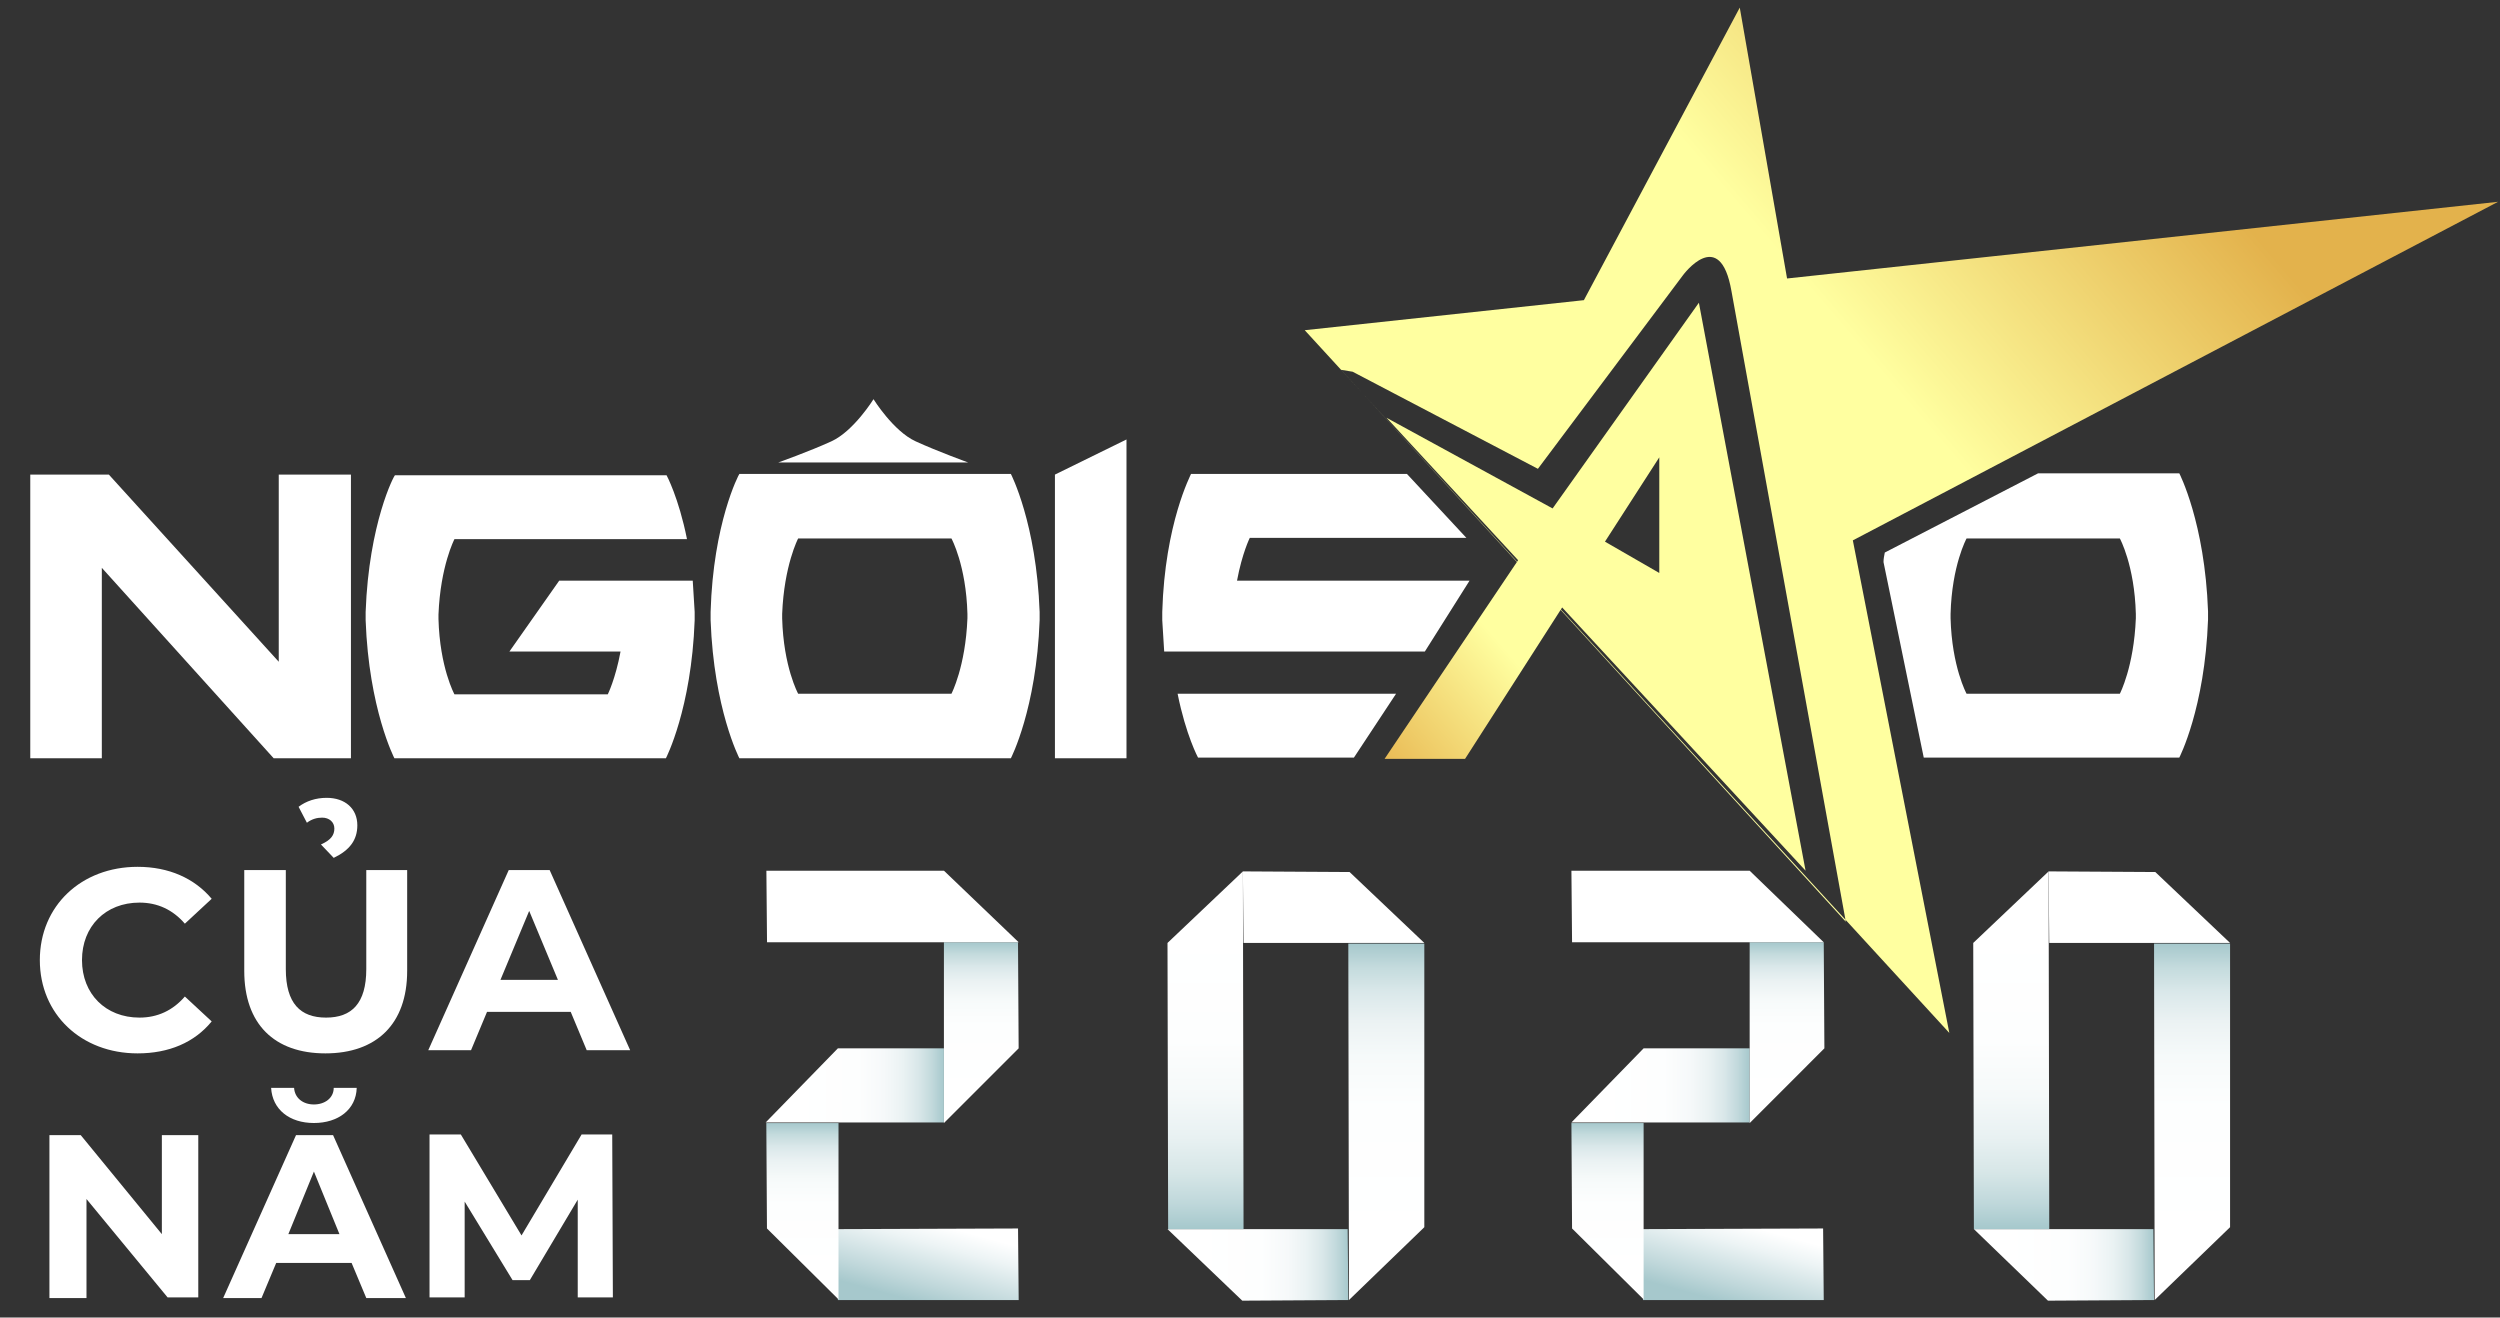 <svg width="74" height="39" viewBox="0 0 74 39" fill="none" xmlns="http://www.w3.org/2000/svg">
<rect x="0" y="0" width="74" height="39" fill="#333333" stroke="none"/>
<path d="M56.943 22.425H64.507C64.507 22.425 65.263 20.968 65.358 18.34V18.094C65.263 15.466 64.507 14.01 64.507 14.01H60.328L55.79 16.355C55.771 16.449 55.752 16.544 55.752 16.638L56.943 22.425ZM57.737 18.17C57.775 16.733 58.21 15.939 58.21 15.939H62.748C62.748 15.939 63.183 16.733 63.221 18.17V18.302C63.164 19.739 62.748 20.534 62.748 20.534H58.21C58.21 20.534 57.775 19.739 57.737 18.302V18.17Z" fill="white"/>
<path d="M21.034 18.113V18.359C21.129 20.988 21.885 22.444 21.885 22.444H29.922C29.922 22.444 30.678 20.988 30.773 18.359V18.113C30.678 15.485 29.922 14.029 29.922 14.029H21.885C21.866 14.048 21.11 15.485 21.034 18.113ZM23.152 18.17C23.209 16.733 23.625 15.939 23.625 15.939H28.163C28.163 15.939 28.598 16.733 28.636 18.17V18.302C28.579 19.739 28.163 20.534 28.163 20.534H23.625C23.625 20.534 23.19 19.739 23.152 18.302V18.17Z" fill="white"/>
<path d="M31.226 14.048L33.344 13.008V22.444H31.226V14.048Z" fill="white"/>
<path d="M8.251 14.048V19.588L3.222 14.048H0.896V22.444H3.014V16.808L8.1 22.444H10.388V14.048H8.251Z" fill="white"/>
<path d="M10.823 18.113V18.359C10.918 20.988 11.674 22.444 11.674 22.444H19.711C19.711 22.444 20.467 20.988 20.562 18.359V18.113C20.543 17.792 20.524 17.47 20.505 17.187H16.553L15.078 19.286H18.368C18.217 20.099 17.99 20.553 17.99 20.553H13.452C13.452 20.553 13.017 19.758 12.979 18.321V18.189C13.036 16.752 13.452 15.958 13.452 15.958H20.335C20.089 14.729 19.73 14.067 19.73 14.067H11.693C11.674 14.048 10.918 15.485 10.823 18.113Z" fill="white"/>
<path d="M34.403 18.113V18.359C34.422 18.681 34.441 19.002 34.46 19.286H42.175L43.499 17.187H36.616C36.767 16.374 36.994 15.92 36.994 15.92H43.404L41.646 14.029H35.254C35.254 14.048 34.479 15.485 34.403 18.113ZM41.324 20.534H34.857C35.103 21.763 35.462 22.425 35.462 22.425H40.076L41.324 20.534Z" fill="white"/>
<path d="M73.943 5.973L52.897 8.243L51.497 0.225L46.883 8.885L38.62 9.774L57.7 30.575L54.844 15.995L73.943 5.973ZM39.698 10.947L40.038 11.003L45.522 13.877L49.815 8.148C49.815 8.148 50.911 6.654 51.252 8.621L54.636 27.284L39.698 10.947Z" fill="url(#paint0_linear)"/>
<path d="M41.04 12.365L44.936 16.582L40.984 22.462H43.366L46.24 17.981L53.445 25.772L50.287 8.961L45.957 15.05L41.04 12.365ZM49.115 13.537V16.96L47.507 16.033L49.115 13.537Z" fill="url(#paint1_linear)"/>
<path d="M25.856 11.816C25.856 11.816 25.27 12.762 24.608 13.064C23.946 13.367 23.039 13.688 23.039 13.688H28.655C28.655 13.688 27.766 13.367 27.104 13.064C26.442 12.762 25.856 11.816 25.856 11.816Z" fill="white"/>
<path d="M1.179 28.419C1.179 26.811 2.409 25.658 4.073 25.658C4.999 25.658 5.756 25.998 6.266 26.604L5.472 27.341C5.113 26.925 4.659 26.717 4.129 26.717C3.127 26.717 2.427 27.417 2.427 28.419C2.427 29.421 3.127 30.121 4.129 30.121C4.659 30.121 5.113 29.913 5.472 29.497L6.266 30.234C5.756 30.858 4.999 31.18 4.073 31.18C2.409 31.18 1.179 30.026 1.179 28.419Z" fill="white"/>
<path d="M7.23 28.74V25.753H8.46V28.684C8.46 29.705 8.894 30.121 9.651 30.121C10.407 30.121 10.842 29.705 10.842 28.684V25.753H12.052V28.74C12.052 30.31 11.145 31.18 9.632 31.18C8.119 31.18 7.23 30.31 7.23 28.74ZM9.5 24.996C9.802 24.864 9.897 24.713 9.897 24.524C9.897 24.334 9.745 24.202 9.537 24.202C9.386 24.202 9.235 24.24 9.084 24.353L8.838 23.881C9.065 23.71 9.348 23.616 9.67 23.616C10.218 23.616 10.577 23.937 10.577 24.429C10.577 24.864 10.351 25.166 9.878 25.393L9.5 24.996Z" fill="white"/>
<path d="M16.893 29.951H14.416L13.943 31.085H12.677L15.059 25.753H16.269L18.652 31.085H17.366L16.893 29.951ZM16.515 29.005L15.664 26.963L14.813 29.005H16.515Z" fill="white"/>
<path d="M5.869 33.581V38.403H4.961L2.56 35.491V38.422H1.463V33.6H2.39L4.791 36.531V33.6H5.869V33.581Z" fill="white"/>
<path d="M10.407 37.382H8.176L7.741 38.422H6.606L8.762 33.6H9.859L12.014 38.422H10.842L10.407 37.382ZM8.025 32.201H8.705C8.724 32.503 8.97 32.692 9.292 32.692C9.613 32.692 9.878 32.503 9.878 32.201H10.559C10.54 32.844 10.01 33.241 9.292 33.241C8.573 33.241 8.062 32.844 8.025 32.201ZM10.048 36.531L9.292 34.678L8.535 36.531H10.048Z" fill="white"/>
<path d="M17.101 38.403V35.51L15.683 37.892H15.172L13.754 35.567V38.403H12.714V33.581H13.641L15.437 36.569L17.215 33.581H18.122L18.141 38.403H17.101Z" fill="white"/>
<path d="M24.801 38.481H30.153L30.134 36.363L24.801 36.382V38.481Z" fill="url(#paint2_linear)"/>
<path d="M22.683 33.243L22.702 36.363L24.82 38.462V33.243H22.683Z" fill="url(#paint3_linear)"/>
<path d="M24.801 31.031L22.664 33.224H27.94V31.031H24.801Z" fill="url(#paint4_linear)"/>
<path d="M30.133 27.892H27.94V33.243L30.152 31.031L30.133 27.892Z" fill="url(#paint5_linear)"/>
<path d="M27.942 25.774H22.685L22.704 27.892H30.154L27.942 25.774Z" fill="white"/>
<path d="M39.948 25.812L36.79 25.793L36.809 27.911H42.16L39.948 25.812Z" fill="white"/>
<path d="M36.771 38.5L39.91 38.481L39.891 36.382H34.558L36.771 38.5Z" fill="url(#paint6_linear)"/>
<path d="M39.91 27.93L39.929 38.481L42.16 36.325V27.93H39.91Z" fill="url(#paint7_linear)"/>
<path d="M36.79 25.793L34.558 27.911L34.577 36.382H36.809L36.79 25.793Z" fill="url(#paint8_linear)"/>
<path d="M48.632 38.481H53.983L53.964 36.363L48.632 36.382V38.481Z" fill="url(#paint9_linear)"/>
<path d="M46.514 33.243L46.533 36.363L48.651 38.462V33.243H46.514Z" fill="url(#paint10_linear)"/>
<path d="M48.651 31.031L46.514 33.224H51.79V31.031H48.651Z" fill="url(#paint11_linear)"/>
<path d="M53.983 27.892H51.79V33.243L54.002 31.031L53.983 27.892Z" fill="url(#paint12_linear)"/>
<path d="M51.79 25.774H46.514L46.533 27.892H53.983L51.79 25.774Z" fill="white"/>
<path d="M63.797 25.812L60.639 25.793L60.658 27.911H66.01L63.797 25.812Z" fill="white"/>
<path d="M60.62 38.5L63.759 38.481L63.74 36.382H58.427L60.62 38.5Z" fill="url(#paint13_linear)"/>
<path d="M63.76 27.93L63.778 38.481L66.01 36.325V27.93H63.76Z" fill="url(#paint14_linear)"/>
<path d="M60.639 25.793L58.408 27.911L58.427 36.382H60.658L60.639 25.793Z" fill="url(#paint15_linear)"/>
<defs>
<linearGradient id="paint0_linear" x1="65.429" y1="5.391" x2="42.652" y2="24.914" gradientUnits="userSpaceOnUse">
<stop stop-color="#E3B24C"/>
<stop offset="0.369" stop-color="#FFFFA0"/>
<stop offset="0.491" stop-color="#FFFFA0"/>
<stop offset="0.828" stop-color="#FFFFA0"/>
<stop offset="1" stop-color="#E8B751"/>
</linearGradient>
<linearGradient id="paint1_linear" x1="64.489" y1="4.294" x2="41.712" y2="23.818" gradientUnits="userSpaceOnUse">
<stop stop-color="#E3B24C"/>
<stop offset="0.369" stop-color="#FFFFA0"/>
<stop offset="0.491" stop-color="#FFFFA0"/>
<stop offset="0.828" stop-color="#FFFFA0"/>
<stop offset="1" stop-color="#E8B751"/>
</linearGradient>
<linearGradient id="paint2_linear" x1="25.373" y1="38.63" x2="26.28" y2="35.302" gradientUnits="userSpaceOnUse">
<stop offset="0.162" stop-color="#A6C8CC"/>
<stop offset="0.329" stop-color="#BFD7DA"/>
<stop offset="0.675" stop-color="#EDF4F5"/>
<stop offset="0.849" stop-color="white"/>
</linearGradient>
<linearGradient id="paint3_linear" x1="23.741" y1="38.462" x2="23.741" y2="33.236" gradientUnits="userSpaceOnUse">
<stop offset="0.151" stop-color="white"/>
<stop offset="0.542" stop-color="#FDFEFE"/>
<stop offset="0.683" stop-color="#F6FAFA"/>
<stop offset="0.783" stop-color="#EBF2F3"/>
<stop offset="0.864" stop-color="#DAE8EA"/>
<stop offset="0.933" stop-color="#C4DBDD"/>
<stop offset="0.993" stop-color="#A9CACE"/>
<stop offset="1" stop-color="#A6C8CC"/>
</linearGradient>
<linearGradient id="paint4_linear" x1="27.944" y1="32.137" x2="22.675" y2="32.137" gradientUnits="userSpaceOnUse">
<stop stop-color="#A6C8CC"/>
<stop offset="0.002" stop-color="#A7C9CD"/>
<stop offset="0.068" stop-color="#C2D9DC"/>
<stop offset="0.143" stop-color="#D9E7E9"/>
<stop offset="0.23" stop-color="#EAF2F3"/>
<stop offset="0.337" stop-color="#F6F9FA"/>
<stop offset="0.482" stop-color="#FDFEFE"/>
<stop offset="0.849" stop-color="white"/>
</linearGradient>
<linearGradient id="paint5_linear" x1="29.05" y1="33.24" x2="29.05" y2="27.893" gradientUnits="userSpaceOnUse">
<stop offset="0.151" stop-color="white"/>
<stop offset="0.542" stop-color="#FDFEFE"/>
<stop offset="0.683" stop-color="#F6FAFA"/>
<stop offset="0.783" stop-color="#EBF2F3"/>
<stop offset="0.864" stop-color="#DAE8EA"/>
<stop offset="0.933" stop-color="#C4DBDD"/>
<stop offset="0.993" stop-color="#A9CACE"/>
<stop offset="1" stop-color="#A6C8CC"/>
</linearGradient>
<linearGradient id="paint6_linear" x1="39.917" y1="37.436" x2="34.573" y2="37.436" gradientUnits="userSpaceOnUse">
<stop stop-color="#A6C8CC"/>
<stop offset="0.002" stop-color="#A7C9CD"/>
<stop offset="0.068" stop-color="#C2D9DC"/>
<stop offset="0.143" stop-color="#D9E7E9"/>
<stop offset="0.23" stop-color="#EAF2F3"/>
<stop offset="0.337" stop-color="#F6F9FA"/>
<stop offset="0.482" stop-color="#FDFEFE"/>
<stop offset="0.849" stop-color="white"/>
</linearGradient>
<linearGradient id="paint7_linear" x1="41.032" y1="38.484" x2="41.032" y2="27.93" gradientUnits="userSpaceOnUse">
<stop offset="0.151" stop-color="white"/>
<stop offset="0.542" stop-color="#FDFEFE"/>
<stop offset="0.683" stop-color="#F6FAFA"/>
<stop offset="0.783" stop-color="#EBF2F3"/>
<stop offset="0.864" stop-color="#DAE8EA"/>
<stop offset="0.933" stop-color="#C4DBDD"/>
<stop offset="0.993" stop-color="#A9CACE"/>
<stop offset="1" stop-color="#A6C8CC"/>
</linearGradient>
<linearGradient id="paint8_linear" x1="35.678" y1="36.377" x2="35.678" y2="25.799" gradientUnits="userSpaceOnUse">
<stop stop-color="#A6C8CC"/>
<stop offset="0.068" stop-color="#BED7DA"/>
<stop offset="0.155" stop-color="#D6E6E7"/>
<stop offset="0.255" stop-color="#E8F1F2"/>
<stop offset="0.373" stop-color="#F5F9F9"/>
<stop offset="0.527" stop-color="#FDFEFE"/>
<stop offset="0.849" stop-color="white"/>
</linearGradient>
<linearGradient id="paint9_linear" x1="49.22" y1="38.63" x2="50.127" y2="35.302" gradientUnits="userSpaceOnUse">
<stop offset="0.162" stop-color="#A6C8CC"/>
<stop offset="0.329" stop-color="#BFD7DA"/>
<stop offset="0.675" stop-color="#EDF4F5"/>
<stop offset="0.849" stop-color="white"/>
</linearGradient>
<linearGradient id="paint10_linear" x1="47.589" y1="38.462" x2="47.589" y2="33.236" gradientUnits="userSpaceOnUse">
<stop offset="0.151" stop-color="white"/>
<stop offset="0.542" stop-color="#FDFEFE"/>
<stop offset="0.683" stop-color="#F6FAFA"/>
<stop offset="0.783" stop-color="#EBF2F3"/>
<stop offset="0.864" stop-color="#DAE8EA"/>
<stop offset="0.933" stop-color="#C4DBDD"/>
<stop offset="0.993" stop-color="#A9CACE"/>
<stop offset="1" stop-color="#A6C8CC"/>
</linearGradient>
<linearGradient id="paint11_linear" x1="51.788" y1="32.137" x2="46.52" y2="32.137" gradientUnits="userSpaceOnUse">
<stop stop-color="#A6C8CC"/>
<stop offset="0.002" stop-color="#A7C9CD"/>
<stop offset="0.068" stop-color="#C2D9DC"/>
<stop offset="0.143" stop-color="#D9E7E9"/>
<stop offset="0.23" stop-color="#EAF2F3"/>
<stop offset="0.337" stop-color="#F6F9FA"/>
<stop offset="0.482" stop-color="#FDFEFE"/>
<stop offset="0.849" stop-color="white"/>
</linearGradient>
<linearGradient id="paint12_linear" x1="52.898" y1="33.24" x2="52.898" y2="27.893" gradientUnits="userSpaceOnUse">
<stop offset="0.151" stop-color="white"/>
<stop offset="0.542" stop-color="#FDFEFE"/>
<stop offset="0.683" stop-color="#F6FAFA"/>
<stop offset="0.783" stop-color="#EBF2F3"/>
<stop offset="0.864" stop-color="#DAE8EA"/>
<stop offset="0.933" stop-color="#C4DBDD"/>
<stop offset="0.993" stop-color="#A9CACE"/>
<stop offset="1" stop-color="#A6C8CC"/>
</linearGradient>
<linearGradient id="paint13_linear" x1="63.769" y1="37.436" x2="58.423" y2="37.436" gradientUnits="userSpaceOnUse">
<stop stop-color="#A6C8CC"/>
<stop offset="0.002" stop-color="#A7C9CD"/>
<stop offset="0.068" stop-color="#C2D9DC"/>
<stop offset="0.143" stop-color="#D9E7E9"/>
<stop offset="0.23" stop-color="#EAF2F3"/>
<stop offset="0.337" stop-color="#F6F9FA"/>
<stop offset="0.482" stop-color="#FDFEFE"/>
<stop offset="0.849" stop-color="white"/>
</linearGradient>
<linearGradient id="paint14_linear" x1="64.881" y1="38.484" x2="64.881" y2="27.93" gradientUnits="userSpaceOnUse">
<stop offset="0.151" stop-color="white"/>
<stop offset="0.542" stop-color="#FDFEFE"/>
<stop offset="0.683" stop-color="#F6FAFA"/>
<stop offset="0.783" stop-color="#EBF2F3"/>
<stop offset="0.864" stop-color="#DAE8EA"/>
<stop offset="0.933" stop-color="#C4DBDD"/>
<stop offset="0.993" stop-color="#A9CACE"/>
<stop offset="1" stop-color="#A6C8CC"/>
</linearGradient>
<linearGradient id="paint15_linear" x1="59.525" y1="36.377" x2="59.525" y2="25.799" gradientUnits="userSpaceOnUse">
<stop stop-color="#A6C8CC"/>
<stop offset="0.068" stop-color="#BED7DA"/>
<stop offset="0.155" stop-color="#D6E6E7"/>
<stop offset="0.255" stop-color="#E8F1F2"/>
<stop offset="0.373" stop-color="#F5F9F9"/>
<stop offset="0.527" stop-color="#FDFEFE"/>
<stop offset="0.849" stop-color="white"/>
</linearGradient>
</defs>
</svg>
